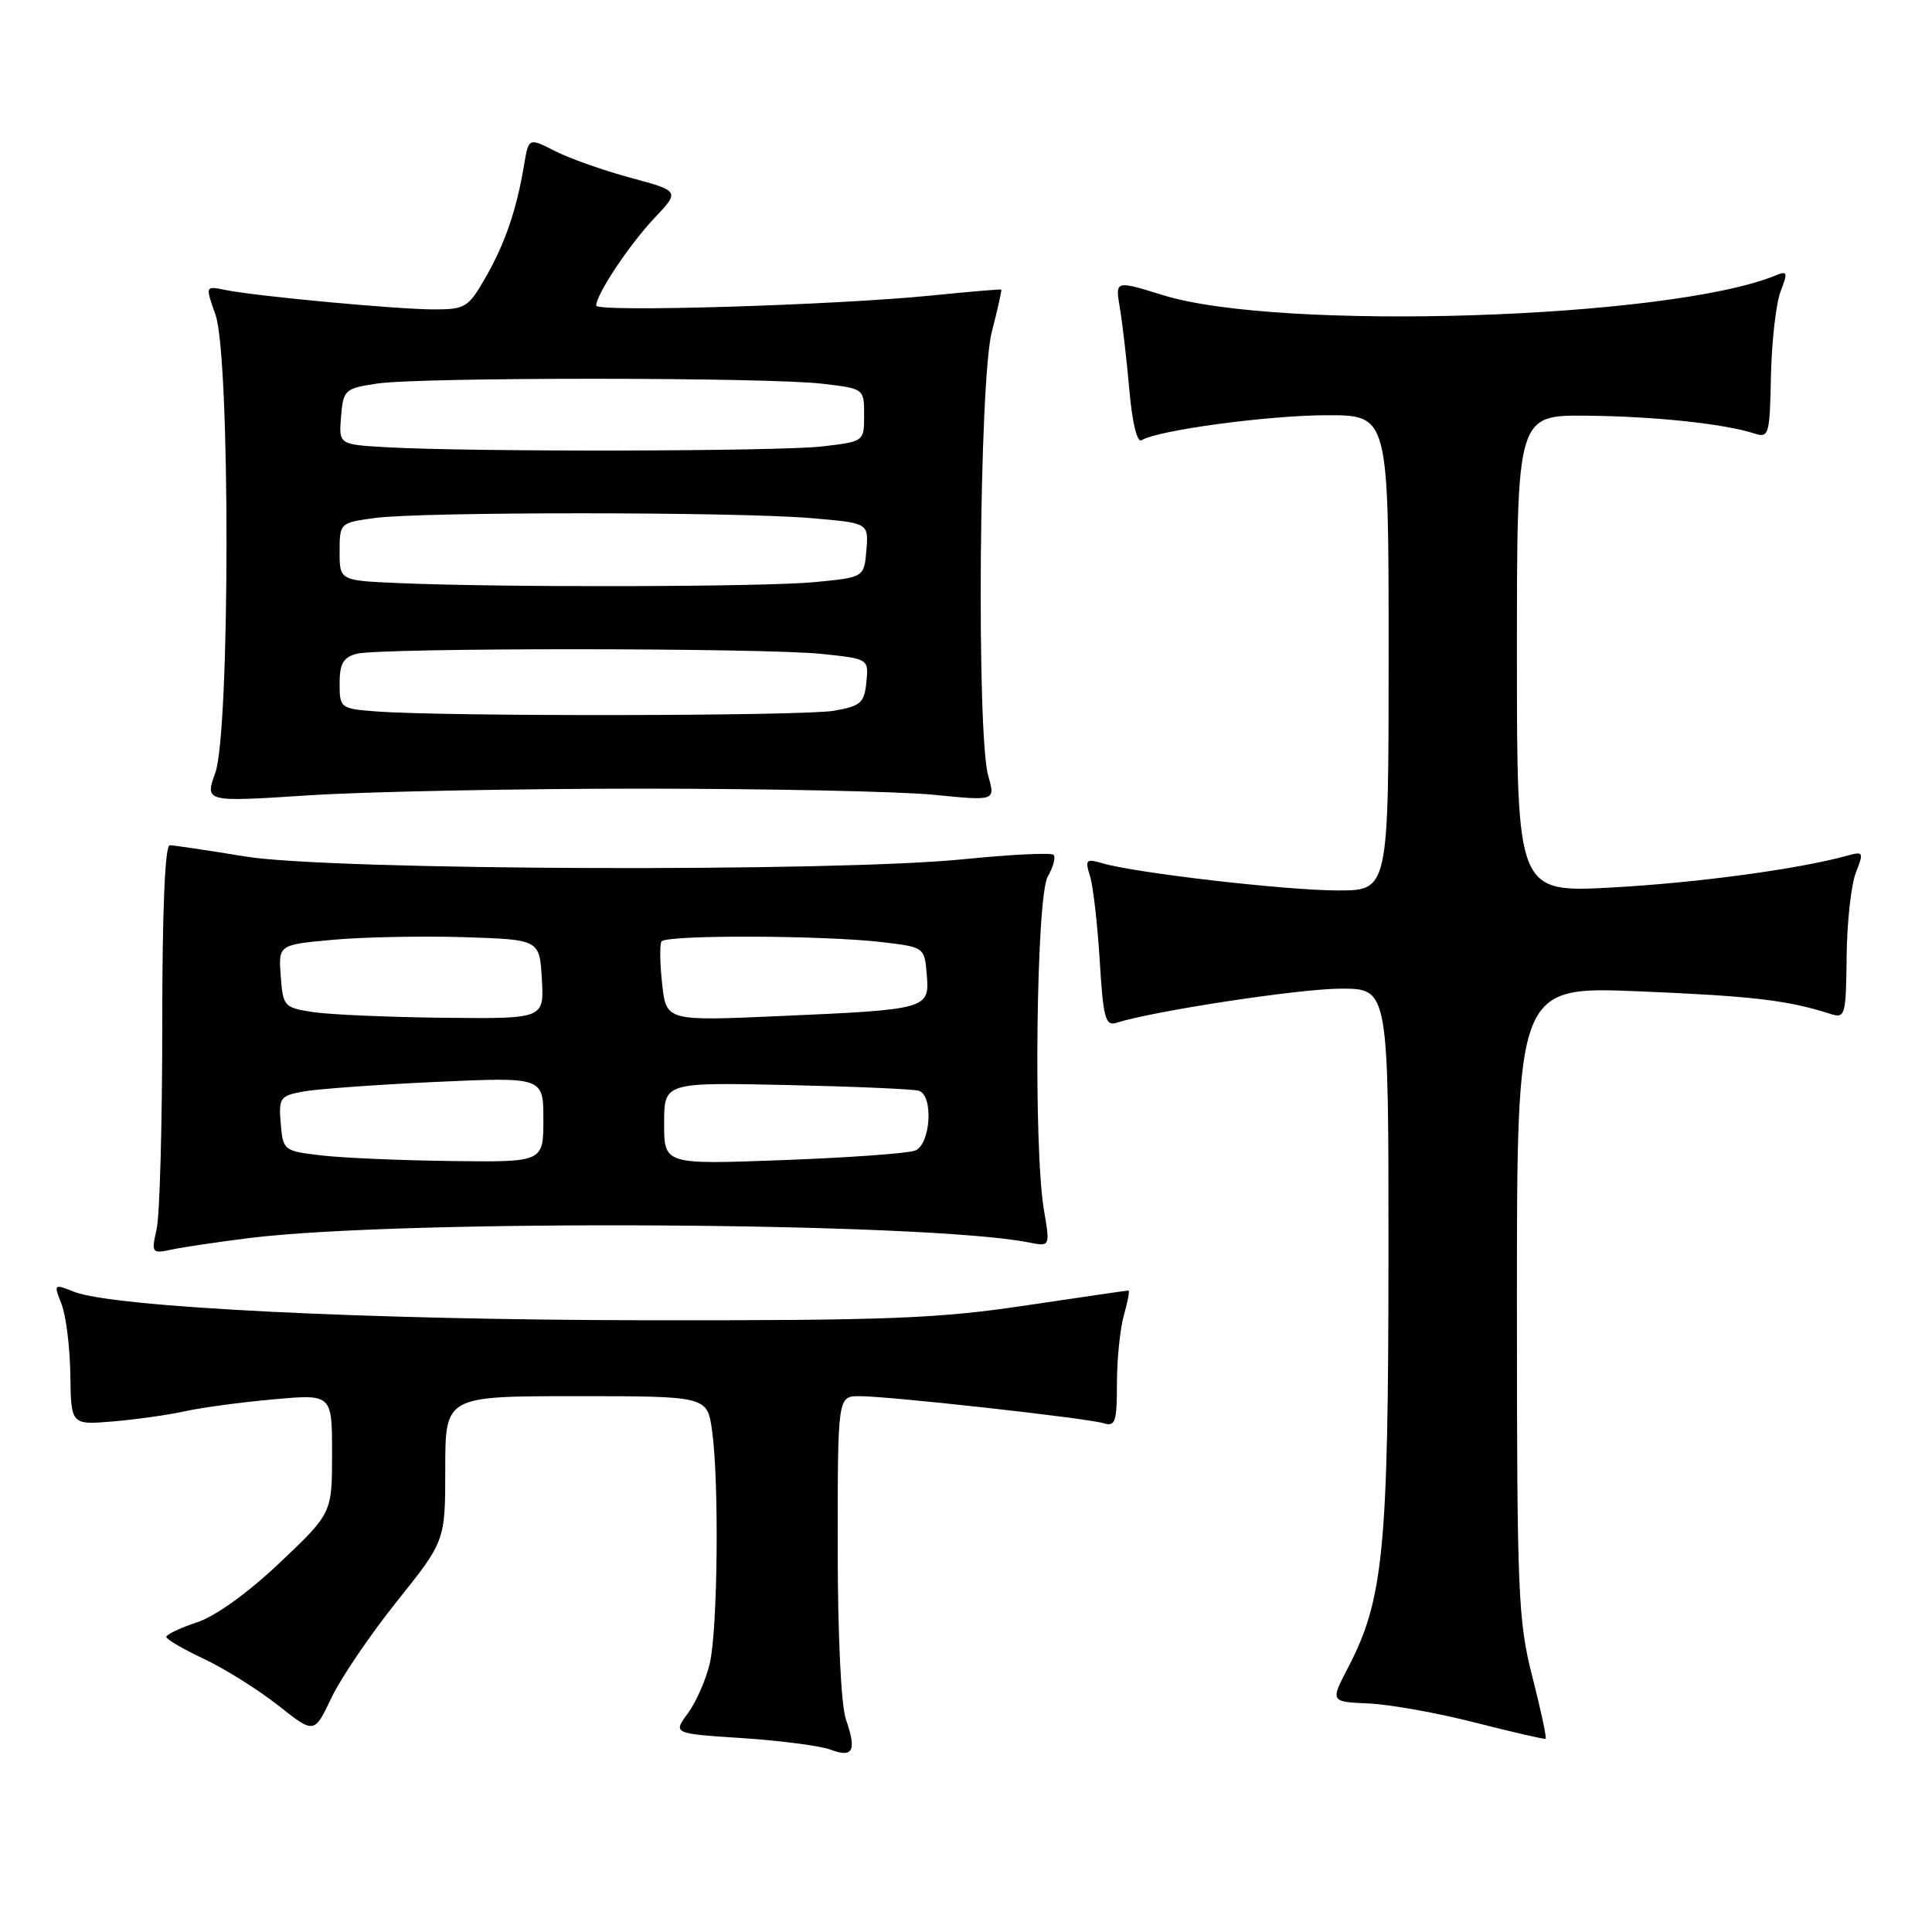 <?xml version="1.0" encoding="UTF-8" standalone="no"?>
<!DOCTYPE svg PUBLIC "-//W3C//DTD SVG 1.1//EN" "http://www.w3.org/Graphics/SVG/1.1/DTD/svg11.dtd" >
<svg xmlns="http://www.w3.org/2000/svg" xmlns:xlink="http://www.w3.org/1999/xlink" version="1.1" viewBox="0 0 256 256">
 <g >
 <path fill="currentColor"
d=" M 112.09 227.83 C 111.44 225.98 111.00 216.60 111.00 204.85 C 111.00 185.00 111.00 185.00 113.90 185.00 C 117.84 185.00 144.06 187.91 146.25 188.59 C 147.78 189.07 148.00 188.40 148.00 183.31 C 148.00 180.11 148.42 176.03 148.93 174.24 C 149.44 172.46 149.71 171.00 149.52 171.00 C 149.33 171.00 143.18 171.90 135.84 172.99 C 124.30 174.72 117.49 174.98 85.50 174.94 C 48.55 174.89 14.93 173.22 9.79 171.16 C 7.13 170.10 7.10 170.13 8.15 172.79 C 8.74 174.28 9.27 178.50 9.32 182.16 C 9.41 188.81 9.41 188.81 14.96 188.35 C 18.01 188.09 22.30 187.49 24.50 187.00 C 26.70 186.51 31.99 185.80 36.25 185.42 C 44.00 184.72 44.00 184.72 44.00 192.61 C 44.00 200.50 44.00 200.50 37.07 207.07 C 32.85 211.07 28.56 214.16 26.07 214.98 C 23.83 215.72 22.02 216.59 22.04 216.91 C 22.06 217.23 24.32 218.55 27.06 219.83 C 29.79 221.12 34.19 223.88 36.84 225.96 C 41.64 229.76 41.64 229.76 43.91 224.98 C 45.16 222.35 49.07 216.59 52.59 212.19 C 59.00 204.18 59.00 204.18 59.00 194.59 C 59.00 185.00 59.00 185.00 76.36 185.00 C 93.73 185.00 93.73 185.00 94.36 189.64 C 95.30 196.44 95.10 215.88 94.05 220.41 C 93.55 222.56 92.24 225.53 91.15 227.02 C 89.16 229.71 89.16 229.71 98.38 230.31 C 103.46 230.65 108.71 231.33 110.06 231.84 C 113.04 232.96 113.54 231.99 112.09 227.83 Z  M 203.05 222.20 C 201.14 214.73 201.00 211.23 201.00 172.43 C 201.00 130.69 201.00 130.69 217.25 131.36 C 232.17 131.98 236.90 132.53 242.55 134.35 C 244.50 134.97 244.60 134.60 244.69 126.75 C 244.73 122.21 245.29 117.21 245.91 115.63 C 246.98 112.91 246.92 112.79 244.77 113.38 C 238.36 115.15 225.06 116.96 213.71 117.59 C 201.00 118.29 201.00 118.29 201.00 86.65 C 201.00 55.00 201.00 55.00 210.25 55.08 C 219.30 55.17 228.51 56.15 232.50 57.45 C 234.38 58.06 234.51 57.62 234.66 49.80 C 234.76 45.24 235.33 40.21 235.93 38.64 C 236.92 36.07 236.85 35.85 235.27 36.50 C 221.24 42.26 169.54 43.92 154.07 39.10 C 147.76 37.14 147.76 37.14 148.39 40.82 C 148.73 42.84 149.30 47.75 149.65 51.72 C 150.03 56.04 150.68 58.70 151.27 58.33 C 153.41 57.01 167.97 55.04 175.75 55.02 C 184.00 55.00 184.00 55.00 184.00 86.50 C 184.00 118.00 184.00 118.00 177.25 117.99 C 170.39 117.98 150.48 115.68 146.09 114.39 C 143.91 113.75 143.75 113.91 144.43 116.09 C 144.85 117.42 145.42 122.45 145.72 127.28 C 146.17 134.82 146.48 135.98 147.88 135.54 C 152.87 133.95 172.28 131.00 177.69 131.00 C 184.00 131.00 184.00 131.00 183.98 166.75 C 183.96 205.34 183.31 211.96 178.65 220.92 C 176.26 225.50 176.26 225.50 181.38 225.72 C 184.20 225.85 190.55 226.99 195.50 228.26 C 200.45 229.52 204.64 230.49 204.80 230.40 C 204.97 230.31 204.18 226.62 203.05 222.20 Z  M 33.00 164.05 C 53.36 161.53 122.57 161.92 136.33 164.63 C 139.15 165.19 139.15 165.19 138.33 160.35 C 136.92 152.09 137.30 118.85 138.83 116.16 C 139.56 114.88 139.91 113.58 139.60 113.27 C 139.29 112.96 133.94 113.22 127.71 113.85 C 110.53 115.59 43.77 115.34 32.50 113.49 C 27.55 112.67 23.05 112.01 22.50 112.00 C 21.86 112.00 21.50 120.58 21.50 135.75 C 21.50 148.81 21.17 161.00 20.76 162.83 C 20.04 166.05 20.10 166.14 22.76 165.57 C 24.27 165.25 28.88 164.57 33.00 164.05 Z  M 85.00 104.50 C 101.78 104.50 119.19 104.87 123.70 105.31 C 131.90 106.13 131.90 106.13 130.95 102.82 C 129.38 97.35 129.75 50.39 131.42 43.97 C 132.20 40.96 132.76 38.44 132.67 38.37 C 132.58 38.30 128.45 38.65 123.50 39.15 C 110.76 40.44 79.00 41.40 79.00 40.49 C 79.00 39.01 83.37 32.44 86.70 28.91 C 90.09 25.32 90.09 25.32 83.53 23.55 C 79.92 22.57 75.41 20.98 73.51 20.00 C 70.05 18.24 70.05 18.24 69.44 21.87 C 68.45 27.80 66.93 32.24 64.35 36.75 C 62.07 40.73 61.64 41.00 57.56 41.00 C 52.71 41.00 33.96 39.26 29.85 38.42 C 27.20 37.88 27.20 37.88 28.55 41.69 C 30.52 47.19 30.49 96.87 28.53 102.39 C 27.14 106.28 27.14 106.28 40.82 105.39 C 48.34 104.90 68.22 104.50 85.00 104.50 Z  M 42.50 153.09 C 37.60 152.51 37.49 152.43 37.20 148.87 C 36.91 145.47 37.10 145.20 40.20 144.63 C 42.01 144.30 49.91 143.72 57.75 143.36 C 72.00 142.71 72.00 142.71 72.00 148.35 C 72.00 154.00 72.00 154.00 59.75 153.84 C 53.01 153.76 45.25 153.42 42.50 153.09 Z  M 88.00 148.87 C 88.00 143.42 88.00 143.42 104.25 143.77 C 113.19 143.97 121.06 144.31 121.75 144.53 C 123.73 145.17 123.32 151.66 121.25 152.46 C 120.29 152.83 112.41 153.40 103.75 153.72 C 88.00 154.31 88.00 154.31 88.00 148.87 Z  M 41.50 134.11 C 37.64 133.52 37.49 133.36 37.20 129.34 C 36.89 125.18 36.89 125.18 44.20 124.52 C 48.21 124.16 56.00 124.01 61.50 124.18 C 71.50 124.50 71.50 124.50 71.80 129.75 C 72.10 135.00 72.10 135.00 58.80 134.86 C 51.49 134.78 43.70 134.44 41.50 134.11 Z  M 87.74 130.40 C 87.44 127.71 87.40 125.16 87.65 124.75 C 88.21 123.85 109.19 123.92 117.00 124.85 C 122.46 125.50 122.50 125.53 122.80 129.12 C 123.19 133.71 122.96 133.77 103.40 134.63 C 88.29 135.30 88.29 135.30 87.74 130.40 Z  M 49.75 94.26 C 45.11 93.90 45.00 93.81 45.00 90.56 C 45.00 87.96 45.49 87.10 47.25 86.63 C 50.28 85.82 101.11 85.83 108.91 86.65 C 115.10 87.30 115.10 87.30 114.80 90.39 C 114.53 93.13 114.06 93.56 110.50 94.18 C 106.46 94.89 58.54 94.96 49.75 94.26 Z  M 52.75 77.26 C 45.00 76.92 45.00 76.92 45.00 73.09 C 45.00 69.31 45.04 69.27 49.64 68.64 C 55.71 67.80 97.51 67.81 107.40 68.65 C 115.10 69.30 115.10 69.30 114.80 72.90 C 114.50 76.50 114.50 76.50 108.00 77.13 C 101.31 77.78 66.52 77.86 52.75 77.26 Z  M 51.19 59.26 C 44.89 58.90 44.89 58.90 45.19 55.20 C 45.49 51.64 45.68 51.47 50.00 50.82 C 55.72 49.97 101.70 49.98 109.00 50.85 C 114.50 51.50 114.50 51.50 114.50 55.00 C 114.50 58.50 114.50 58.50 109.00 59.15 C 103.35 59.82 62.47 59.90 51.19 59.26 Z "/>
</g>
</svg>
